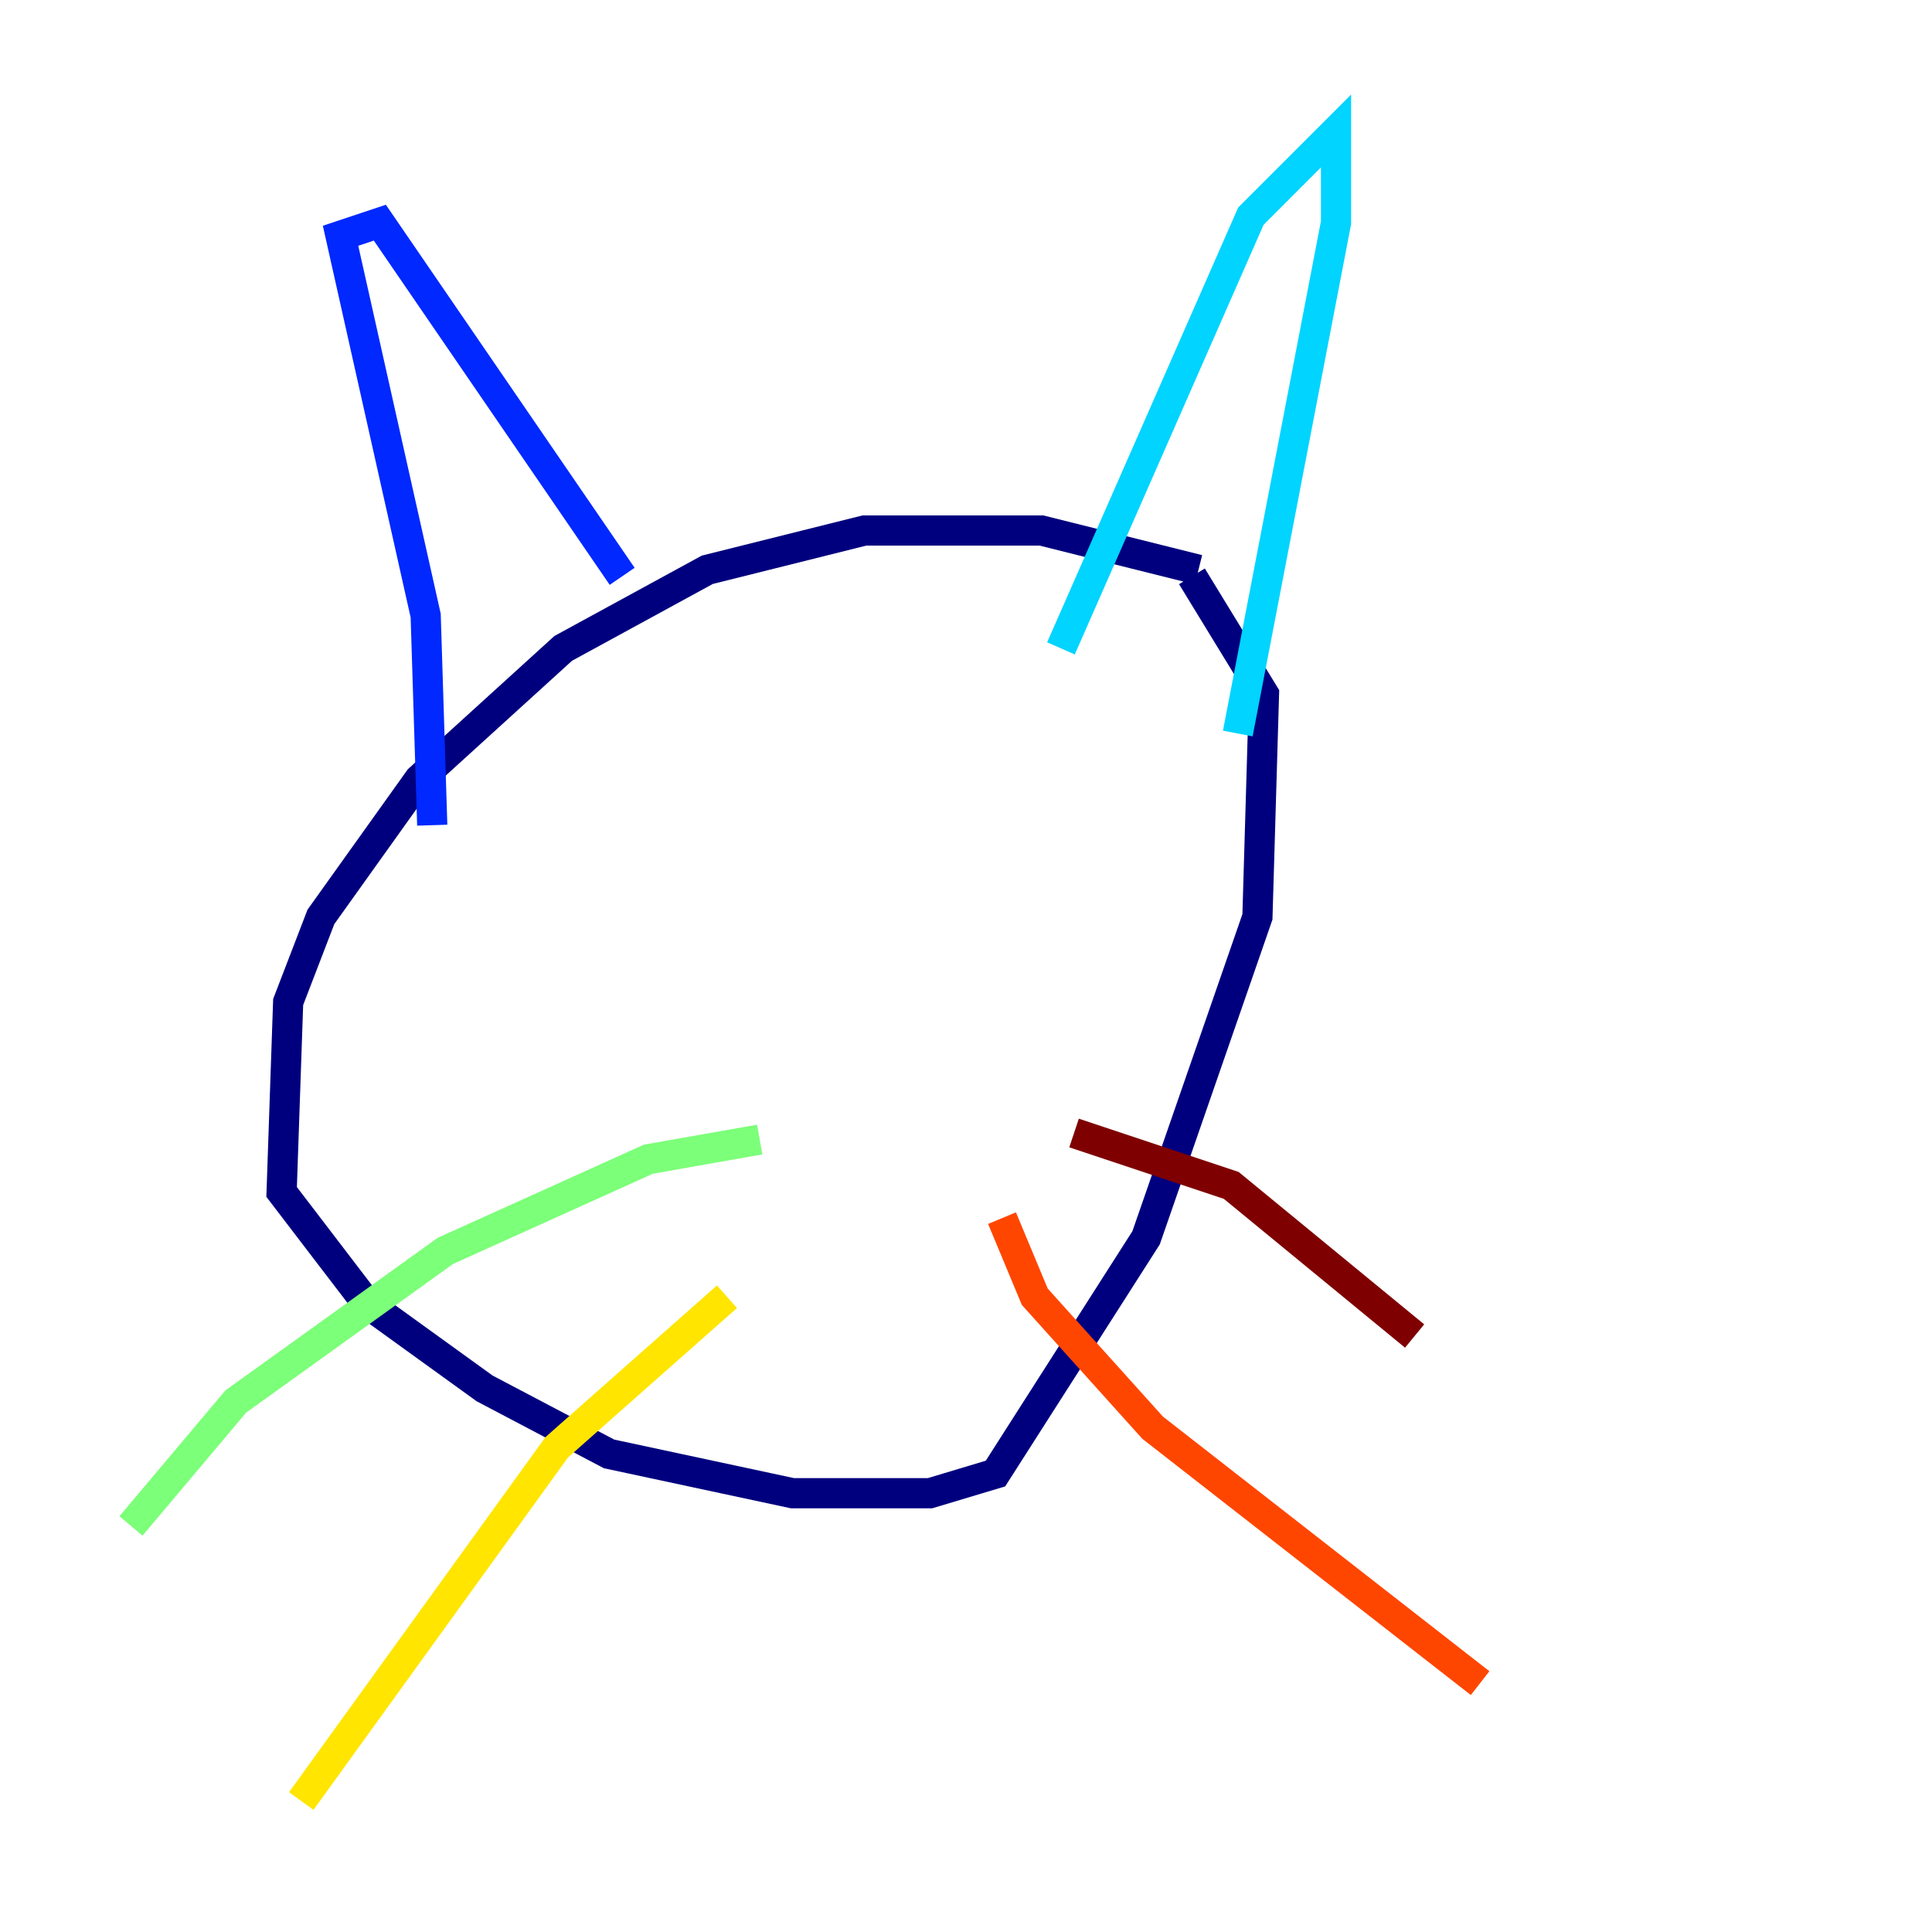<?xml version="1.0" encoding="utf-8" ?>
<svg baseProfile="tiny" height="128" version="1.2" viewBox="0,0,128,128" width="128" xmlns="http://www.w3.org/2000/svg" xmlns:ev="http://www.w3.org/2001/xml-events" xmlns:xlink="http://www.w3.org/1999/xlink"><defs /><polyline fill="none" points="79.403,37.749 68.99,35.146 57.275,35.146 46.861,37.749 37.315,42.956 27.77,51.634 21.261,60.746 19.091,66.386 18.658,78.969 24.298,86.346 32.108,91.986 40.352,96.325 52.502,98.929 61.614,98.929 65.953,97.627 75.932,82.007 83.308,60.746 83.742,45.993 78.969,38.183" stroke="#00007f" stroke-width="2" /><polyline fill="none" points="28.637,54.671 28.203,40.786 22.563,15.62 25.166,14.752 41.22,38.183" stroke="#0028ff" stroke-width="2" /><polyline fill="none" points="70.291,42.956 82.875,14.319 88.515,8.678 88.515,14.752 82.007,48.597" stroke="#00d4ff" stroke-width="2" /><polyline fill="none" points="50.332,75.498 42.956,76.8 29.505,82.875 15.62,92.854 8.678,101.098" stroke="#7cff79" stroke-width="2" /><polyline fill="none" points="48.163,85.912 36.881,95.891 19.959,119.322" stroke="#ffe500" stroke-width="2" /><polyline fill="none" points="66.386,80.705 68.556,85.912 76.366,94.59 98.061,111.512" stroke="#ff4600" stroke-width="2" /><polyline fill="none" points="71.159,75.064 81.573,78.536 93.722,88.515" stroke="#7f0000" stroke-width="2" /></svg>